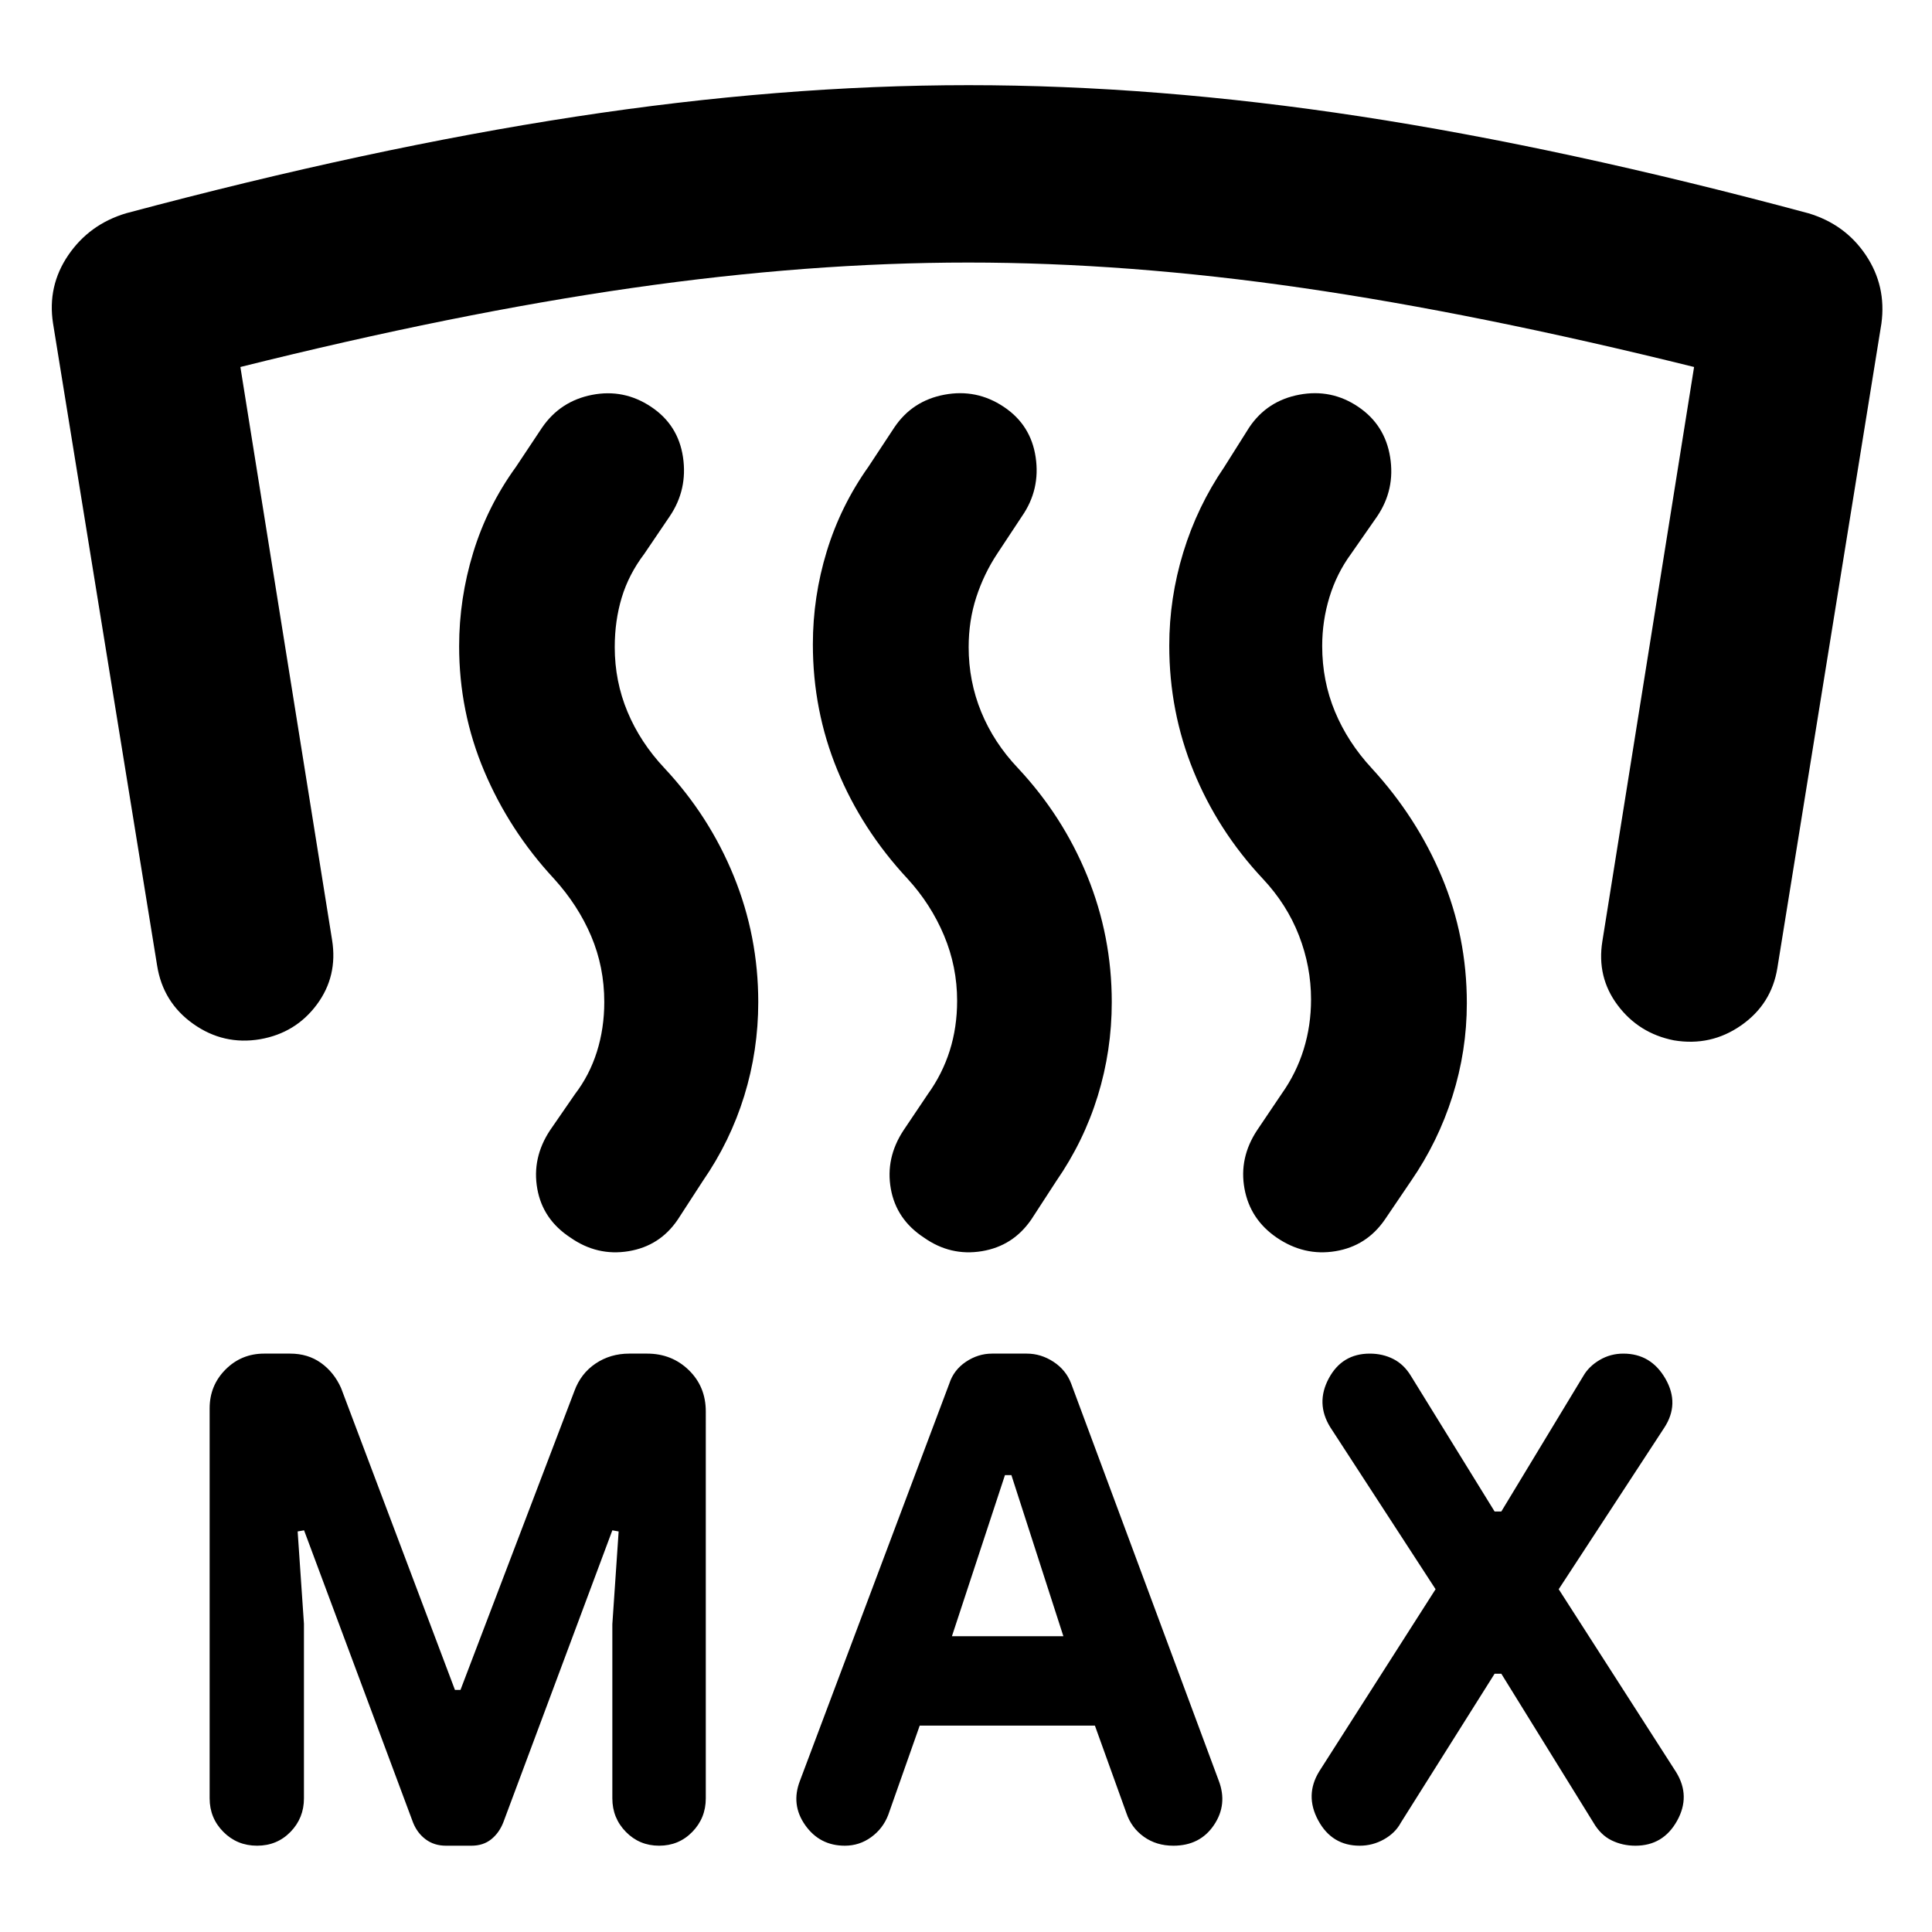 <svg xmlns="http://www.w3.org/2000/svg" height="40" viewBox="0 -960 960 960" width="40"><path d="M221.59-42.88q-5.85 0-10.08-3.16-4.22-3.16-6.29-8.4l-54.13-145.15-3.19.56 3.13 45.89v86.74q0 9.78-6.68 16.65-6.69 6.87-16.61 6.87-9.93 0-16.75-6.87t-6.82-16.65v-193.8q0-11.38 7.89-19.29 7.88-7.91 19.23-7.91h12.87q8.85 0 15.34 4.64 6.48 4.65 9.96 12.43l56.6 150.04h2.75l56.59-148.48q3.19-8.75 10.54-13.69 7.35-4.94 16.75-4.94h8.84q12.29 0 20.73 8.2 8.44 8.2 8.44 20.56V-66.4q0 9.78-6.69 16.65-6.69 6.87-16.49 6.87-9.8 0-16.52-6.87-6.73-6.87-6.73-16.65v-86.55l3.13-46.08-3.13-.56-54.19 145.15q-2.07 5.24-6.03 8.4-3.96 3.16-9.81 3.16h-12.65ZM457-102.56l-15.64 44.37q-2.61 6.8-8.46 11.05-5.86 4.26-13.1 4.26-12.49 0-19.69-10.2-7.21-10.19-2.63-22.04l74.23-197.4q2.19-6.75 8.25-10.82 6.07-4.06 12.98-4.06h17.29q7 0 13.23 4.06 6.22 4.07 8.79 10.82l73.3 197.23q4.57 11.89-2.35 22.15-6.91 10.26-20.17 10.26-8.42 0-14.63-4.43-6.22-4.43-8.7-11.78l-15.65-43.47H457Zm285.67-25.79-46.6 74.02q-2.75 5.13-8.38 8.29-5.63 3.16-12.06 3.16-13.8 0-20.6-12.55-6.81-12.54.51-24.42l57.79-90.48-52.36-80.54q-7.32-11.88-.71-24.21 6.6-12.32 20.38-12.32 6.42 0 11.69 2.68 5.28 2.68 8.74 8.39l41.6 67.39h3.32l40.78-67.39q2.75-4.76 8.1-7.91 5.35-3.16 11.76-3.16 13.78 0 20.95 12.54t-.71 24.43l-52.36 80.1 58.36 90.91q7.32 11.89.43 24.21-6.89 12.33-20.67 12.33-6.41 0-11.85-2.66-5.45-2.66-9.07-8.9l-45.72-73.91h-3.32Zm-269.66-18.63h55.37l-25.82-80.03h-3.21l-26.34 80.03ZM129.3-443.62q-18.18 3.08-33.26-7.6-15.08-10.68-17.98-29.06l-51.7-319q-2.9-18.58 7.57-33.94 10.48-15.36 28.77-20.82 120.95-32.32 223.2-47.98 102.24-15.66 195.33-15.66 93.09 0 194.39 15.47 101.29 15.47 222.92 48.17 18.29 5.46 28.57 20.78 10.28 15.32 7.76 33.98l-51.7 320.24q-2.89 18-17.97 28.53-15.08 10.54-33.46 7.45-17.44-3.46-27.93-17.45-10.49-13.99-7.59-31.85l45.56-285.28q-107.64-26.67-194.57-39.28-86.94-12.62-166.08-12.62-79.14 0-166.97 12.62-87.82 12.61-194.71 39.28l45.56 284.71q2.9 18.01-7.59 32.12-10.49 14.1-28.12 17.19Zm522.15-19.77q0-16.29-6-31.76-6-15.47-18-28.24-22.32-23.84-34.38-53.41Q581-606.38 581-639.23q0-23.54 6.97-46.33T608.36-728l12.39-19.65q8.9-13.23 24.85-16.23 15.95-2.99 29.27 6 13.32 8.98 15.88 25.03 2.57 16.05-6.42 29.4l-13.01 18.67q-7.15 9.77-10.74 21.55-3.59 11.78-3.59 24.22 0 17.33 6.33 32.57 6.33 15.24 18.21 28.1 22.44 24.4 34.88 54.06 12.45 29.66 12.45 62.73 0 23.71-7.16 46.31t-20.58 42.07l-12.94 19.09q-9.06 13.23-24.61 15.79-15.54 2.57-29.24-6.8-13.16-9.03-15.95-24.27-2.79-15.23 6.2-28.93l12.2-18.1q7.34-10.33 11-22.17 3.67-11.83 3.67-24.83Zm-175.86.67q0-16.96-6.52-32.48-6.52-15.52-18.14-28.19-22.7-24.41-34.86-53.98-12.16-29.57-12.16-62.47 0-23.57 6.88-46.13 6.88-22.57 20.67-42.03l12.96-19.65q8.9-13.23 24.85-16.23 15.95-2.99 29.45 6 13.51 8.98 15.89 25.05 2.38 16.06-6.75 29.28l-12.36 18.7q-6.62 10.02-10.4 21.64-3.78 11.62-3.78 24.76 0 16.96 6.24 32.2 6.24 15.24 18.24 27.9 22.32 23.84 34.48 53.7 12.15 29.85 12.15 62.59 0 24.03-6.96 46.62-6.97 22.59-20.59 42.27l-12.36 19.02q-9.07 13.3-24.66 15.86-15.58 2.57-28.82-6.8-13.69-8.98-16.4-24.24-2.71-15.26 6.27-28.96l12.14-18.06q7.21-10 10.88-21.62 3.66-11.62 3.66-24.75Zm-175.33.56q0-17.33-6.5-32.67-6.5-15.33-18.5-28.56-22.13-23.84-34.62-53.36-12.5-29.52-12.5-62.18 0-23.63 7-46.52 6.99-22.9 21.22-42.55l13.02-19.57q9.06-13.16 24.83-16.23 15.78-3.07 29.28 5.92 13.51 8.98 15.89 25.05 2.37 16.06-6.55 29.31l-12.7 18.74q-7.71 10.19-11.19 21.69-3.48 11.51-3.48 24.64 0 16.96 6.34 32.14 6.33 15.19 18.33 27.96 22.32 23.84 34.48 53.7 12.16 29.85 12.16 62.59 0 24.03-6.97 46.62-6.97 22.59-20.58 42.27l-12.39 19.09q-8.9 13.23-24.5 15.79-15.59 2.57-28.95-6.8-13.7-8.98-16.41-24.24-2.71-15.26 6.28-28.96l12.46-18.06q7.22-9.43 10.88-21.05 3.67-11.62 3.67-24.76Z"/></svg>